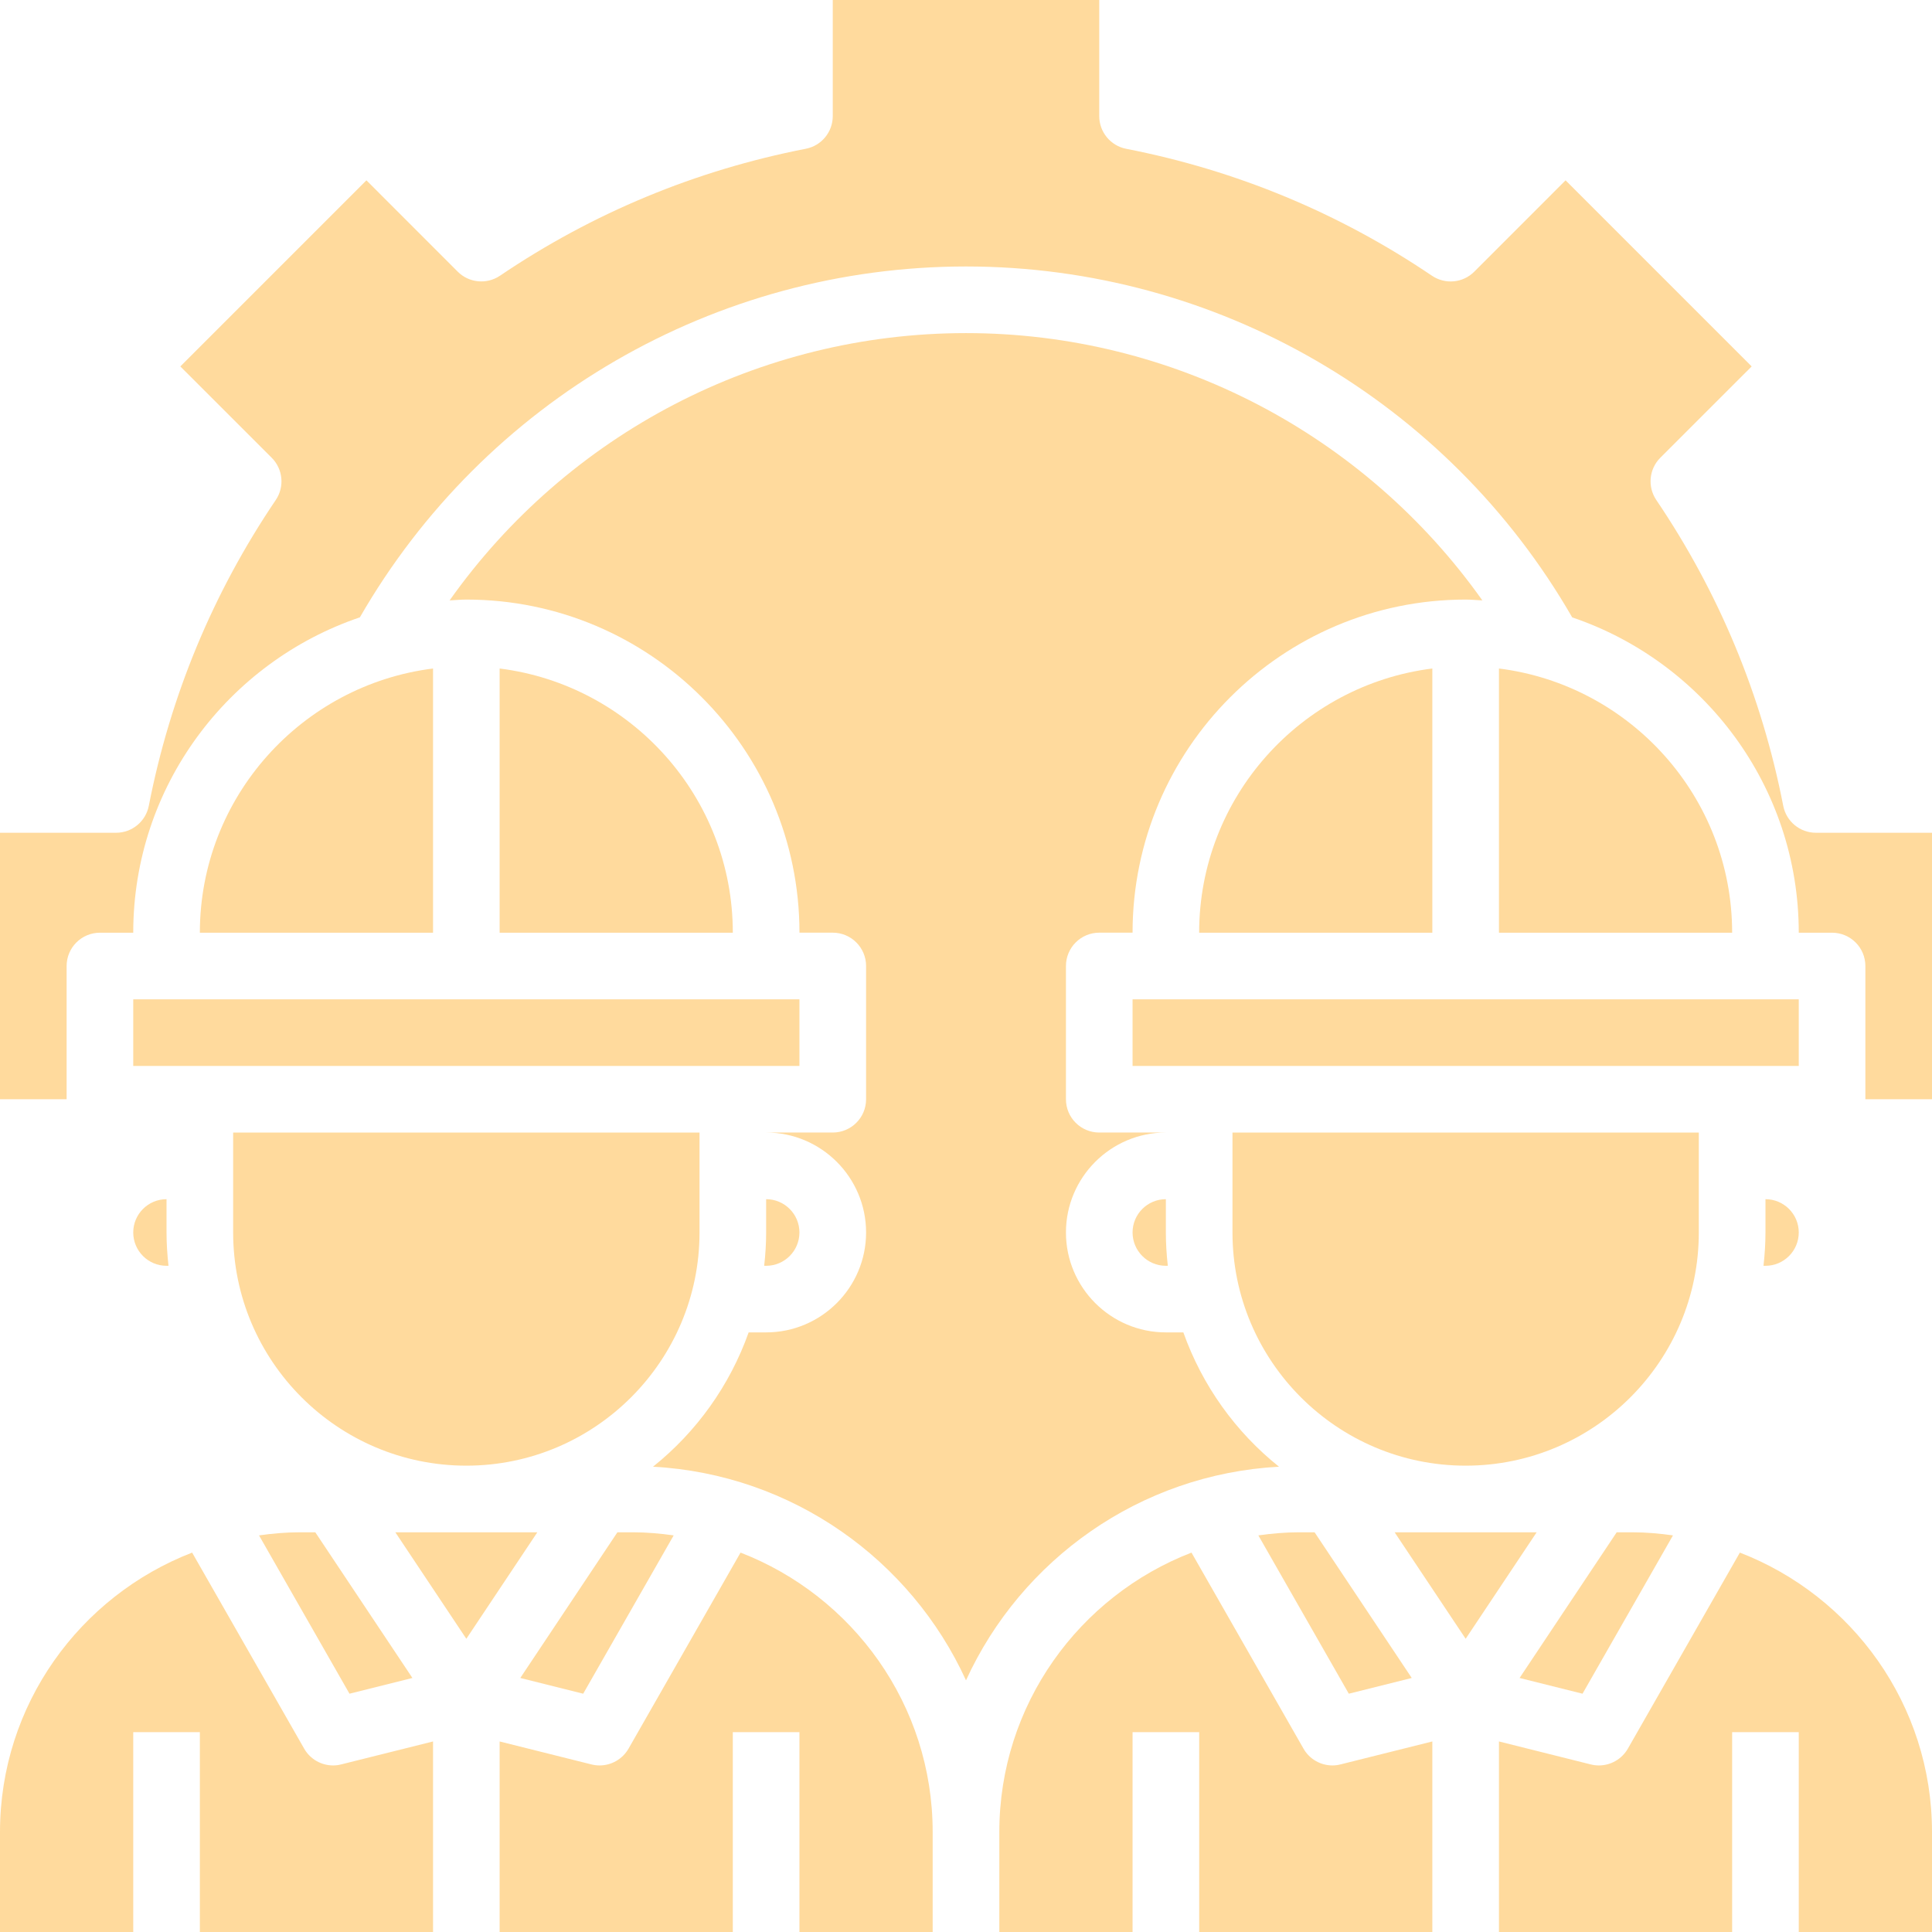 <svg width="56" height="56" viewBox="0 0 56 56" fill="none" xmlns="http://www.w3.org/2000/svg">
<path d="M37.072 42.513C35.816 41.509 34.849 40.164 34.3 38.62H33.793C32.196 38.62 30.897 37.321 30.897 35.724C30.897 34.127 32.196 32.827 33.793 32.827H31.862C31.329 32.827 30.897 32.396 30.897 31.862V28C30.897 27.467 31.329 27.034 31.862 27.034H32.828C32.828 21.71 37.159 17.379 42.483 17.379C42.646 17.379 42.805 17.396 42.967 17.403C39.549 12.582 33.989 9.655 28 9.655C22.002 9.655 16.449 12.58 13.032 17.403C13.194 17.396 13.353 17.379 13.517 17.379C18.841 17.379 23.173 21.71 23.173 27.034H24.138C24.671 27.034 25.104 27.467 25.104 28V31.862C25.104 32.396 24.671 32.827 24.138 32.827H22.207C23.804 32.827 25.104 34.127 25.104 35.724C25.104 37.321 23.804 38.62 22.207 38.62H21.7C21.152 40.164 20.184 41.508 18.928 42.513C22.964 42.734 26.401 45.208 28 48.705C29.6 45.208 33.037 42.733 37.072 42.513Z" fill="#FFDA9D"/>
<path d="M7.508 44.504L10.13 49.093L11.954 48.637L9.139 44.414H8.69C8.288 44.414 7.896 44.45 7.508 44.504Z" fill="#FFDA9D"/>
<path d="M20.276 32.828H6.758V35.724C6.758 39.45 9.79 42.483 13.517 42.483C17.244 42.483 20.276 39.45 20.276 35.724V32.828Z" fill="#FFDA9D"/>
<path d="M21.465 45.003L18.218 50.686C18.042 50.991 17.72 51.172 17.379 51.172C17.301 51.172 17.223 51.163 17.144 51.143L14.482 50.477V56H21.241V50.207H23.172V56H27.034V53.103C27.034 49.412 24.717 46.26 21.465 45.003Z" fill="#FFDA9D"/>
<path d="M11.459 44.414L13.517 47.501L15.575 44.414H11.459Z" fill="#FFDA9D"/>
<path d="M4.827 36.69H4.884C4.849 36.372 4.827 36.051 4.827 35.724V34.759C4.295 34.759 3.862 35.191 3.862 35.724C3.862 36.257 4.295 36.69 4.827 36.69Z" fill="#FFDA9D"/>
<path d="M15.081 48.637L16.904 49.093L19.527 44.504C19.139 44.45 18.747 44.414 18.345 44.414H17.896L15.081 48.637Z" fill="#FFDA9D"/>
<path d="M3.862 28.966H23.172V30.897H3.862V28.966Z" fill="#FFDA9D"/>
<path d="M22.207 36.69C22.739 36.69 23.172 36.257 23.172 35.724C23.172 35.191 22.739 34.759 22.207 34.759V35.724C22.207 36.051 22.186 36.372 22.15 36.69H22.207Z" fill="#FFDA9D"/>
<path d="M9.655 51.172C9.314 51.172 8.991 50.991 8.817 50.686L5.569 45.003C2.317 46.26 0 49.412 0 53.103V56H3.862V50.207H5.793V56H12.552V50.477L9.89 51.142C9.812 51.163 9.733 51.172 9.655 51.172Z" fill="#FFDA9D"/>
<path d="M14.482 19.377V27.035H21.241C21.241 23.103 18.287 19.855 14.482 19.377Z" fill="#FFDA9D"/>
<path d="M5.793 27.035H12.552V19.377C8.748 19.855 5.793 23.103 5.793 27.035Z" fill="#FFDA9D"/>
<path d="M32.828 35.724C32.828 36.257 33.261 36.69 33.793 36.69H33.85C33.814 36.372 33.793 36.051 33.793 35.724V34.759C33.261 34.759 32.828 35.191 32.828 35.724Z" fill="#FFDA9D"/>
<path d="M40.424 44.414L42.483 47.501L44.541 44.414H40.424Z" fill="#FFDA9D"/>
<path d="M38.621 51.172C38.28 51.172 37.957 50.991 37.783 50.686L34.536 45.003C31.283 46.26 28.966 49.412 28.966 53.103V56H32.828V50.207H34.759V56H41.517V50.477L38.856 51.142C38.777 51.163 38.699 51.172 38.621 51.172Z" fill="#FFDA9D"/>
<path d="M34.758 27.035H41.517V19.377C37.713 19.855 34.758 23.103 34.758 27.035Z" fill="#FFDA9D"/>
<path d="M52.635 24.138C52.173 24.138 51.776 23.811 51.688 23.357C51.066 20.165 49.828 17.182 48.008 14.492C47.749 14.109 47.798 13.595 48.125 13.268L50.773 10.621L45.379 5.227L42.731 7.876C42.405 8.202 41.893 8.252 41.507 7.993C38.817 6.173 35.834 4.935 32.642 4.313C32.189 4.224 31.862 3.827 31.862 3.365V0H24.138V3.365C24.138 3.827 23.811 4.224 23.357 4.312C20.165 4.934 17.182 6.172 14.492 7.992C14.107 8.251 13.595 8.201 13.268 7.875L10.621 5.227L5.227 10.621L7.876 13.269C8.203 13.596 8.252 14.11 7.993 14.493C6.173 17.183 4.935 20.166 4.313 23.358C4.224 23.811 3.827 24.138 3.365 24.138H0V31.862H1.931V28C1.931 27.467 2.364 27.035 2.897 27.035H3.862C3.862 22.791 6.618 19.186 10.431 17.894C14.05 11.612 20.73 7.724 28 7.724C35.261 7.724 41.953 11.614 45.571 17.895C49.383 19.187 52.138 22.791 52.138 27.035H53.103C53.636 27.035 54.069 27.467 54.069 28V31.862H56V24.138H52.635Z" fill="#FFDA9D"/>
<path d="M50.431 45.003L47.184 50.686C47.008 50.991 46.686 51.172 46.345 51.172C46.267 51.172 46.188 51.163 46.11 51.143L43.448 50.477V56H50.207V50.207H52.138V56H56V53.103C56 49.412 53.683 46.26 50.431 45.003Z" fill="#FFDA9D"/>
<path d="M36.474 44.504L39.096 49.093L40.92 48.637L38.104 44.414H37.655C37.254 44.414 36.862 44.45 36.474 44.504Z" fill="#FFDA9D"/>
<path d="M43.448 19.377V27.035H50.207C50.207 23.103 47.252 19.855 43.448 19.377Z" fill="#FFDA9D"/>
<path d="M32.828 28.966H52.138V30.897H32.828V28.966Z" fill="#FFDA9D"/>
<path d="M51.173 35.724C51.173 36.051 51.151 36.372 51.116 36.69H51.173C51.705 36.69 52.138 36.257 52.138 35.724C52.138 35.191 51.705 34.759 51.173 34.759V35.724Z" fill="#FFDA9D"/>
<path d="M44.046 48.637L45.87 49.093L48.492 44.504C48.104 44.45 47.712 44.414 47.31 44.414H46.861L44.046 48.637Z" fill="#FFDA9D"/>
<path d="M49.241 32.828H35.724V35.724C35.724 39.45 38.756 42.483 42.483 42.483C46.21 42.483 49.241 39.45 49.241 35.724V32.828Z" fill="#FFDA9D"/>
</svg>
